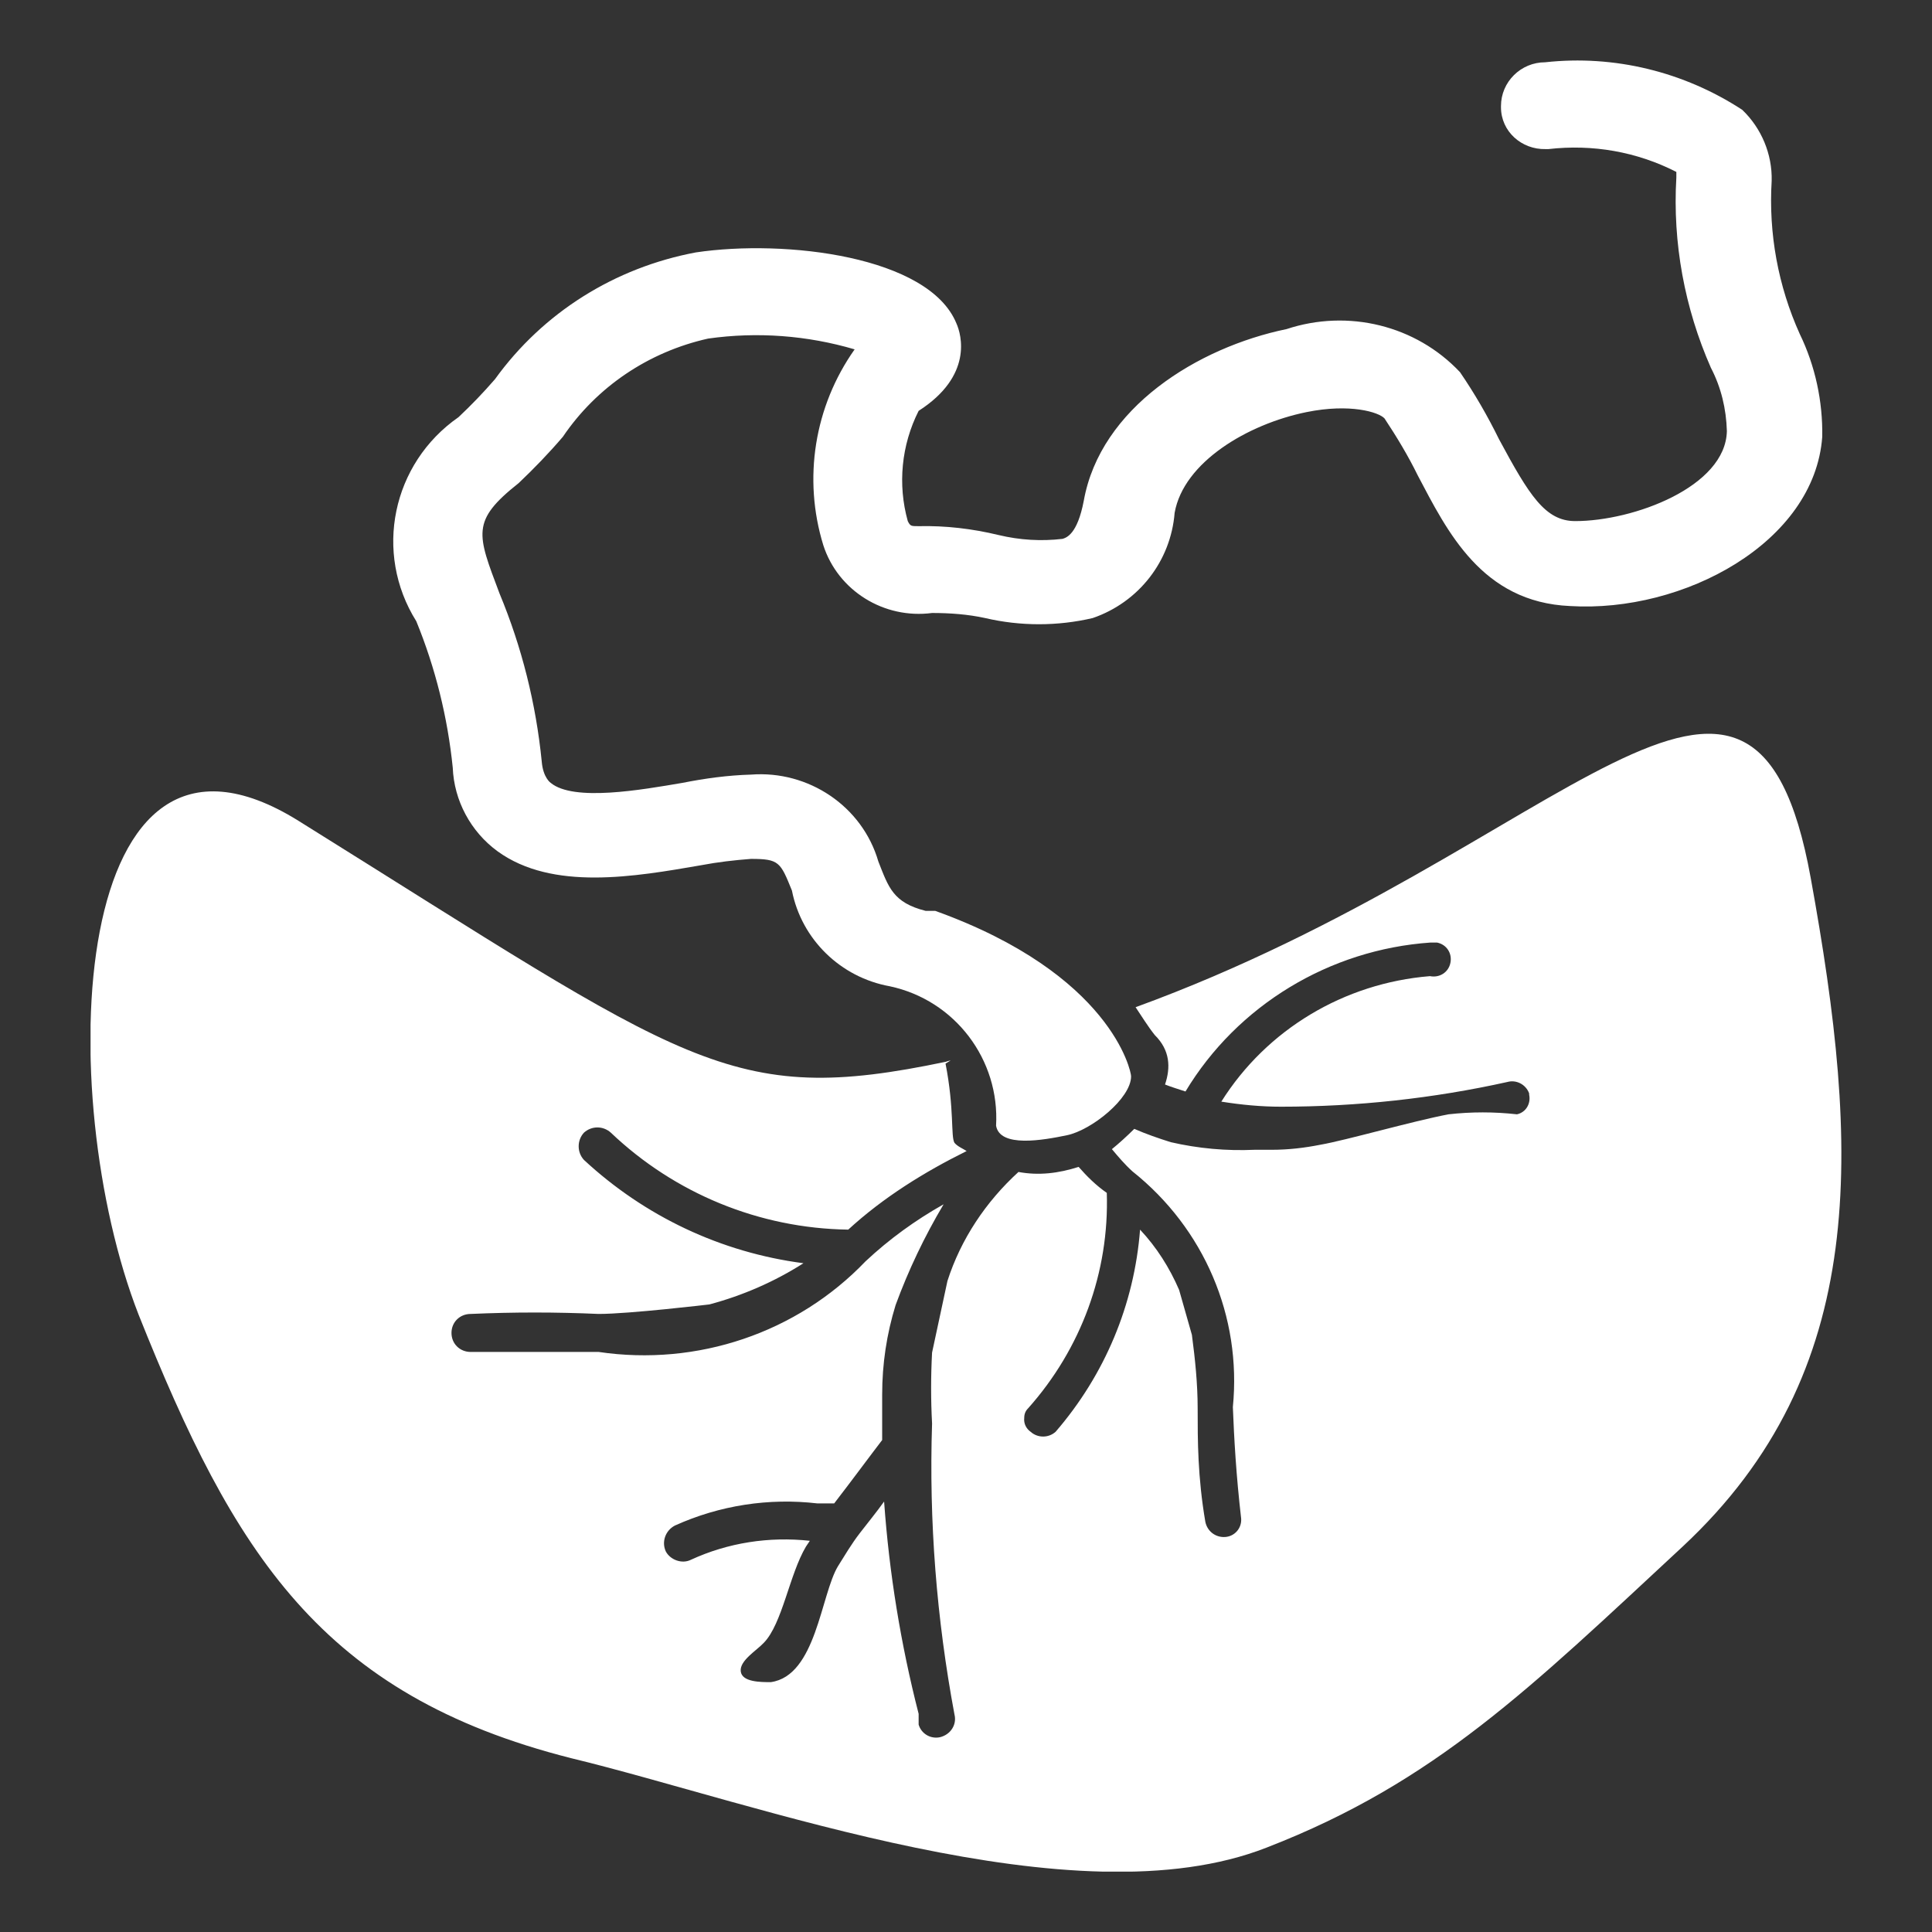 <svg width="64" height="64" viewBox="0 0 64 64" fill="none" xmlns="http://www.w3.org/2000/svg">
<rect x="0" y="0" width="64" height="64" fill="#333333" stroke="none"/>
<g clip-path="url(#clip0_1795_381)">
<path d="M59.982 29.082C58.053 18.438 51.842 28.179 37.618 33.365C37.83 33.679 38.02 33.994 38.254 34.288C38.762 34.792 38.783 35.359 38.593 35.926C38.805 36.01 39.017 36.073 39.271 36.157C40.988 33.302 44.041 31.454 47.39 31.223C47.454 31.223 47.539 31.223 47.602 31.223C47.92 31.286 48.111 31.58 48.047 31.895C47.984 32.21 47.687 32.399 47.369 32.336C44.528 32.567 41.963 34.099 40.458 36.493C41.115 36.598 41.773 36.661 42.43 36.661C44.952 36.661 47.475 36.388 49.934 35.842C50.231 35.758 50.549 35.926 50.655 36.22C50.655 36.22 50.655 36.241 50.655 36.262C50.718 36.556 50.549 36.849 50.252 36.913C49.489 36.828 48.747 36.828 47.984 36.913C46.776 37.143 44.592 37.773 43.744 37.92C43.214 38.025 42.684 38.088 42.133 38.088H41.561C40.628 38.13 39.695 38.046 38.783 37.836C38.381 37.71 37.957 37.563 37.575 37.395C37.321 37.647 37.066 37.878 36.833 38.067C37.045 38.319 37.257 38.571 37.512 38.802C39.886 40.691 41.137 43.609 40.84 46.612C40.882 47.661 40.946 48.837 41.115 50.306C41.137 50.621 40.903 50.894 40.585 50.915C40.267 50.936 39.992 50.726 39.928 50.411C39.674 48.921 39.674 47.724 39.674 46.654C39.674 45.835 39.589 45.016 39.483 44.218L39.059 42.728C38.741 41.993 38.317 41.321 37.766 40.733C37.575 43.211 36.6 45.541 34.968 47.43C34.735 47.64 34.374 47.64 34.141 47.43C33.993 47.325 33.908 47.157 33.929 46.968C33.929 46.843 33.971 46.738 34.056 46.654C35.816 44.68 36.748 42.14 36.664 39.516C36.303 39.264 36.007 38.97 35.731 38.655C35.074 38.865 34.417 38.949 33.738 38.823C32.657 39.81 31.83 41.048 31.385 42.434L30.876 44.806C30.834 45.583 30.834 46.381 30.876 47.157C30.77 50.391 31.025 53.623 31.618 56.794C31.703 57.129 31.491 57.465 31.131 57.549C30.813 57.612 30.516 57.423 30.431 57.129V56.773C29.838 54.463 29.456 52.112 29.287 49.74C29.032 50.097 28.756 50.432 28.481 50.789C28.205 51.146 27.972 51.545 27.76 51.881C27.188 52.826 27.039 55.513 25.534 55.723C25.195 55.723 24.58 55.723 24.538 55.366C24.495 55.009 25.068 54.673 25.301 54.421C25.916 53.791 26.149 52.154 26.7 51.23L26.827 51.041C25.471 50.894 24.114 51.104 22.884 51.671C22.588 51.818 22.206 51.671 22.058 51.398C21.909 51.083 22.037 50.705 22.354 50.537C23.838 49.866 25.471 49.614 27.082 49.803H27.633C28.248 49.005 28.82 48.228 29.223 47.703V46.192C29.223 45.184 29.371 44.197 29.668 43.232C30.092 42.077 30.622 40.964 31.258 39.894C30.325 40.419 29.456 41.048 28.672 41.783C26.403 44.155 23.096 45.268 19.832 44.785H15.592C15.232 44.785 14.956 44.512 14.956 44.155C14.956 43.798 15.232 43.526 15.592 43.526C17.012 43.463 18.412 43.463 19.832 43.526C20.849 43.526 23.499 43.211 23.499 43.211C24.602 42.917 25.662 42.455 26.615 41.846C23.881 41.489 21.358 40.292 19.344 38.424C19.111 38.172 19.111 37.773 19.344 37.521C19.599 37.29 19.98 37.29 20.235 37.521C22.354 39.537 25.153 40.691 28.099 40.733C29.265 39.663 30.622 38.823 32.021 38.13C31.894 38.046 31.724 37.983 31.618 37.857C31.491 37.647 31.618 36.745 31.322 35.233L31.491 35.128C31.491 35.128 31.385 35.149 31.343 35.17C24.135 36.682 22.821 35.254 9.89 27.192C2.237 22.427 1.749 36.262 4.59 43.547C7.748 51.461 10.632 56.143 18.92 58.242C25.004 59.712 35.604 63.7 41.963 61.202C47.539 59.04 50.676 55.933 55.743 51.23C61.954 45.436 61.615 38.067 59.982 29.082Z" fill="white"/>
<path d="M59.622 11.069C58.901 9.474 58.583 7.731 58.689 5.989C58.711 5.107 58.35 4.246 57.714 3.638C55.785 2.378 53.474 1.811 51.185 2.063C50.379 2.063 49.722 2.714 49.722 3.512C49.722 3.512 49.722 3.533 49.722 3.554C49.722 4.351 50.401 4.96 51.206 4.939C51.227 4.939 51.27 4.939 51.291 4.939C52.754 4.771 54.216 5.023 55.531 5.695V5.884C55.404 8.046 55.806 10.209 56.675 12.182C57.015 12.833 57.184 13.546 57.205 14.281C57.163 16.129 54.11 17.262 52.181 17.262C51.185 17.262 50.655 16.402 49.659 14.554C49.277 13.777 48.853 13.043 48.365 12.329C46.903 10.775 44.656 10.229 42.621 10.901C39.674 11.51 36.452 13.505 35.901 16.591C35.688 17.703 35.328 17.808 35.201 17.85C34.501 17.934 33.781 17.892 33.081 17.724C32.212 17.514 31.322 17.409 30.431 17.43C30.177 17.43 30.156 17.43 30.071 17.262C29.732 16.045 29.859 14.743 30.431 13.61C32.233 12.455 31.852 11.09 31.682 10.712C30.77 8.487 26.022 7.92 23.054 8.361C20.362 8.865 17.988 10.355 16.398 12.56C16.016 13.001 15.613 13.421 15.189 13.819C12.985 15.352 12.37 18.312 13.79 20.579C14.426 22.133 14.829 23.77 14.998 25.429C15.041 26.521 15.592 27.549 16.482 28.2C18.305 29.523 21.04 29.04 23.224 28.662C23.775 28.557 24.326 28.494 24.877 28.452C25.81 28.452 25.852 28.557 26.234 29.502C26.552 31.118 27.845 32.378 29.477 32.672C31.64 33.134 33.123 35.107 32.996 37.29C33.123 38.025 34.544 37.773 35.349 37.605C36.155 37.437 37.469 36.388 37.469 35.653C37.469 35.485 36.812 32.273 30.982 30.174H30.664C29.583 29.901 29.435 29.397 29.096 28.536C28.566 26.71 26.785 25.513 24.877 25.66C24.114 25.681 23.351 25.786 22.609 25.933C21.252 26.164 19.005 26.563 18.242 25.933C18.242 25.933 17.988 25.765 17.945 25.219C17.754 23.309 17.288 21.44 16.546 19.656C15.804 17.682 15.592 17.262 17.182 16.003C17.691 15.52 18.178 15.016 18.645 14.47C19.768 12.812 21.485 11.657 23.457 11.216C25.089 10.985 26.743 11.111 28.311 11.573C26.976 13.463 26.594 15.856 27.273 18.06C27.76 19.572 29.287 20.516 30.876 20.306C31.47 20.306 32.063 20.349 32.636 20.474C33.802 20.747 35.031 20.747 36.197 20.474C37.724 19.95 38.784 18.585 38.911 16.989C39.208 15.31 41.327 14.05 43.278 13.652C44.719 13.358 45.673 13.652 45.864 13.861C46.267 14.47 46.648 15.1 46.966 15.751C47.941 17.598 49.086 19.95 52.012 20.076C55.764 20.306 60.11 17.976 60.364 14.47C60.385 13.295 60.131 12.119 59.622 11.069Z" fill="white"/>
</g>
<defs>
<clipPath id="clip0_1795_381">
<rect width="58" height="60" fill="white" transform="translate(3 2)"/>
</clipPath>
</defs>
</svg>
